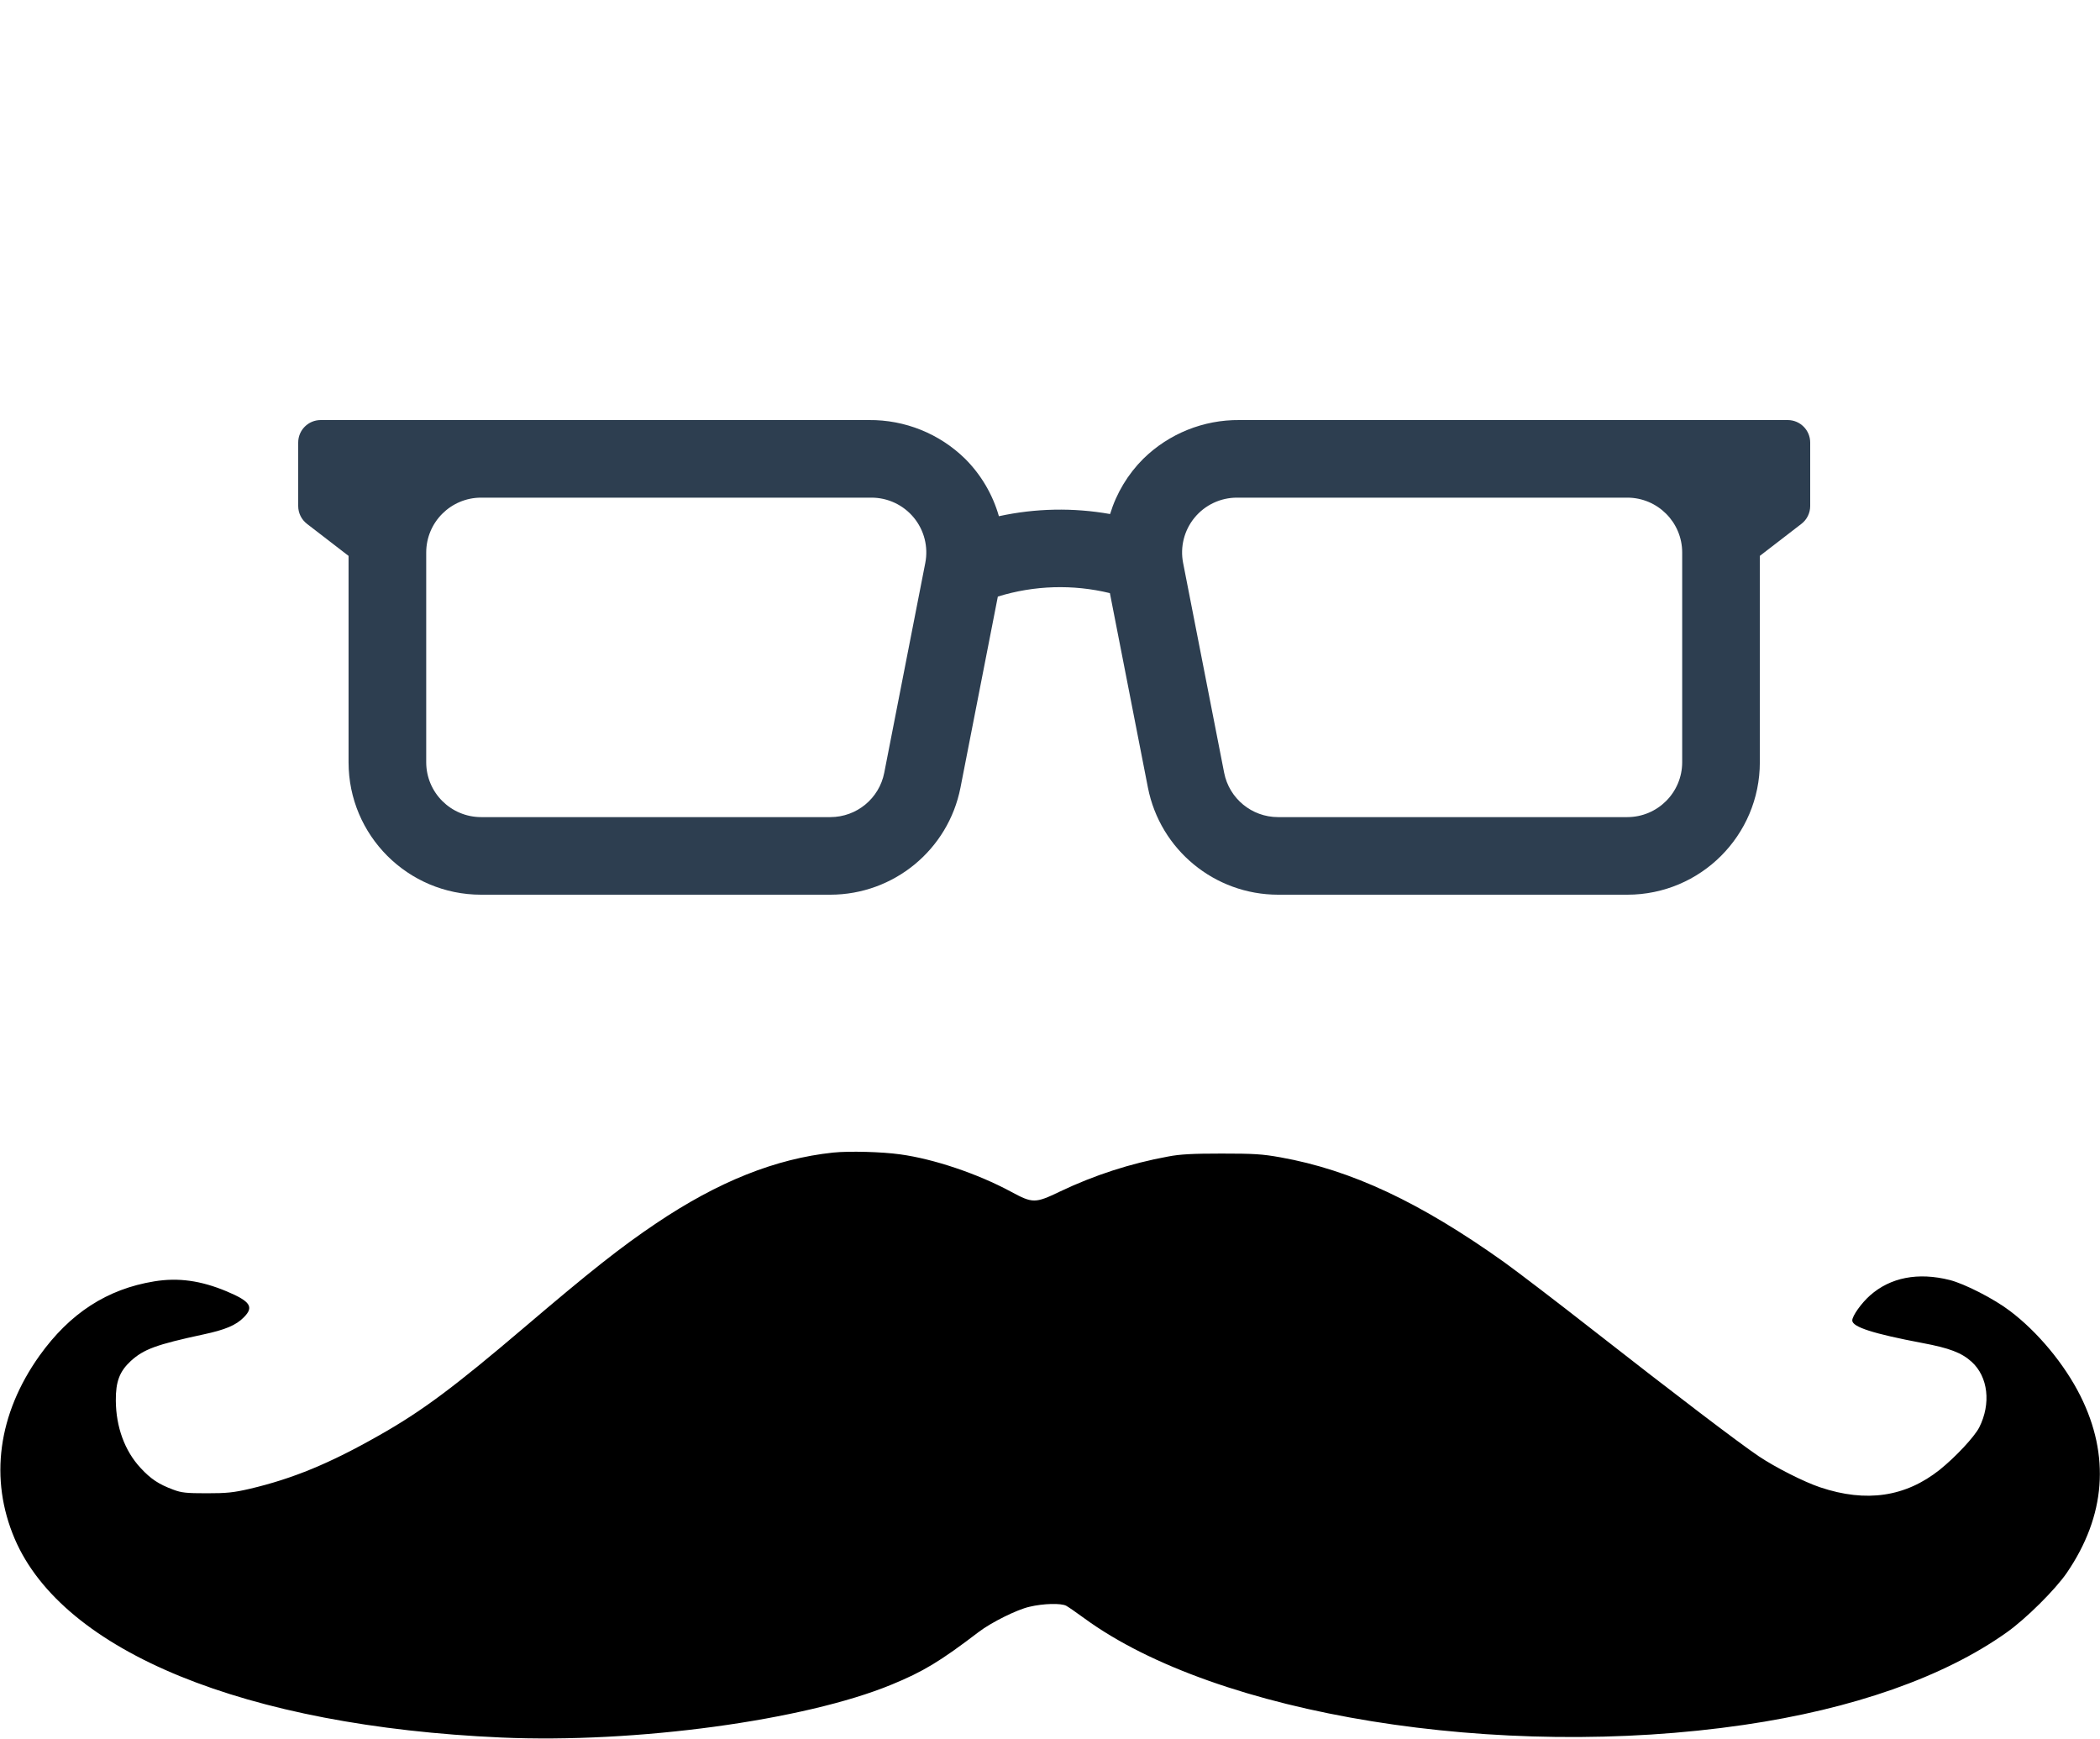 
<svg width="500px" height="414px" viewBox="0 0 500 414" version="1.1" xmlns="http://www.w3.org/2000/svg" xmlns:xlink="http://www.w3.org/1999/xlink">
    <title>Artboard</title>
    <g id="Artboard" stroke="none" stroke-width="1" fill="none" fill-rule="evenodd">
        <g id="2023997" transform="translate(0, 274)" fill="#000000" fill-rule="nonzero">
            <g id="Group" transform="translate(250.039, 70.02) scale(-1, 1) rotate(-180) translate(-250.039, -70.02) translate(0.078, 0.156)">
                <path d="M198.281,139.492 C184.609,138.045 170.938,132.609 156.133,122.637 C147.852,117.084 140.43,111.218 124.727,97.844 C108.086,83.687 100.352,77.899 90.156,72.151 C78.398,65.464 69.648,61.866 59.375,59.441 C55.469,58.542 53.945,58.385 49.141,58.385 C44.297,58.385 43.125,58.503 41.172,59.246 C37.695,60.536 35.82,61.788 33.398,64.408 C29.609,68.475 27.539,74.184 27.5,80.441 C27.461,84.978 28.398,87.402 31.055,89.866 C34.141,92.682 37.109,93.777 48.359,96.201 C53.516,97.296 56.133,98.391 57.969,100.268 C60.43,102.732 59.57,104.061 53.906,106.447 C47.734,109.028 42.383,109.771 36.641,108.832 C25.391,106.994 16.562,101.246 9.336,91.156 C-0.586,77.235 -2.656,61.749 3.438,47.514 C14.961,20.648 58.359,2.933 119.297,0.235 C151.25,-1.173 191.523,4.302 212.188,12.827 C219.727,15.916 223.789,18.38 232.969,25.38 C235.938,27.648 242.07,30.698 245.039,31.363 C248.32,32.145 252.539,32.263 253.789,31.598 C254.297,31.324 256.211,29.994 258.086,28.626 C289.57,5.592 356.875,-5.279 415.156,3.246 C441.094,7.039 462.734,14.626 477.656,25.223 C482.266,28.469 489.297,35.469 492.031,39.458 C501.289,53.028 502.383,67.341 495.234,81.615 C491.484,89.084 485.117,96.788 478.477,101.793 C474.688,104.687 467.695,108.246 464.18,109.145 C456.602,111.061 450,109.771 445.156,105.469 C443.125,103.67 440.938,100.62 440.938,99.525 C440.938,97.961 446.016,96.358 457.578,94.168 C464.062,92.955 466.953,91.86 469.375,89.67 C473.281,86.112 474.023,79.737 471.172,74.067 C470,71.799 465.547,67.028 461.758,63.978 C453.633,57.525 444.297,56.117 433.32,59.793 C429.531,61.045 422.578,64.564 418.633,67.223 C413.984,70.352 398.555,82.084 379.219,97.218 C370.938,103.709 361.406,110.983 358.047,113.408 C338.008,127.682 321.68,135.346 304.805,138.358 C300.43,139.14 298.477,139.257 290.742,139.257 C283.906,139.257 280.859,139.101 278.047,138.553 C269.062,136.911 260.43,134.095 252.305,130.223 C246.367,127.369 245.82,127.369 240.547,130.223 C232.617,134.486 222.266,137.966 214.297,139.061 C209.844,139.687 202.148,139.883 198.281,139.492 Z" id="Path"></path>
            </g>
        </g>
        <g id="4864743661582967212" transform="translate(71, 100)" fill="#2D3E50" fill-rule="nonzero">
            <path d="M354.641,0.001 L224.088,0.001 C215.543,-0.077 207.317,3.237 201.216,9.216 C197.537,12.886 194.821,17.406 193.308,22.376 C184.534,20.82 175.539,20.996 166.833,22.894 C165.359,17.724 162.589,13.016 158.784,9.216 C152.683,3.238 144.457,-0.076 135.912,0.001 L5.359,0.001 C2.399,0.001 0,2.399 0,5.355 L0,20.469 C0,22.129 0.771,23.696 2.087,24.709 L11.991,32.338 L11.991,81.476 C11.991,98.886 26.117,113 43.543,113 L126.72,113 C141.802,112.976 154.765,102.31 157.681,87.526 L166.581,42.024 C175.236,39.346 184.456,39.063 193.259,41.205 L202.319,87.526 C205.235,102.31 218.198,112.976 233.28,113 L316.457,113 C333.883,113 348.009,98.886 348.009,81.476 L348.009,32.338 L357.913,24.709 C359.229,23.695 360,22.129 360,20.469 L360,5.355 C360,2.398 357.601,0.001 354.641,0.001 Z M149.305,34.028 L139.533,83.979 C138.33,90.1 132.964,94.518 126.72,94.527 L43.543,94.527 C36.333,94.518 30.489,88.68 30.48,81.476 L30.48,31.525 C30.489,24.321 36.333,18.483 43.543,18.474 L136.482,18.474 C140.387,18.471 144.089,20.214 146.571,23.225 C149.054,26.236 150.057,30.2 149.305,34.028 L149.305,34.028 Z M329.52,32.338 L329.52,81.476 C329.511,88.68 323.667,94.518 316.457,94.527 L233.28,94.527 C227.036,94.518 221.67,90.1 220.467,83.979 L210.695,34.028 C209.943,30.2 210.946,26.236 213.429,23.225 C215.911,20.214 219.613,18.471 223.518,18.474 L316.457,18.474 C323.667,18.483 329.511,24.321 329.52,31.525 L329.52,32.338 Z" id="Shape"></path>
        </g>
    </g>
</svg>